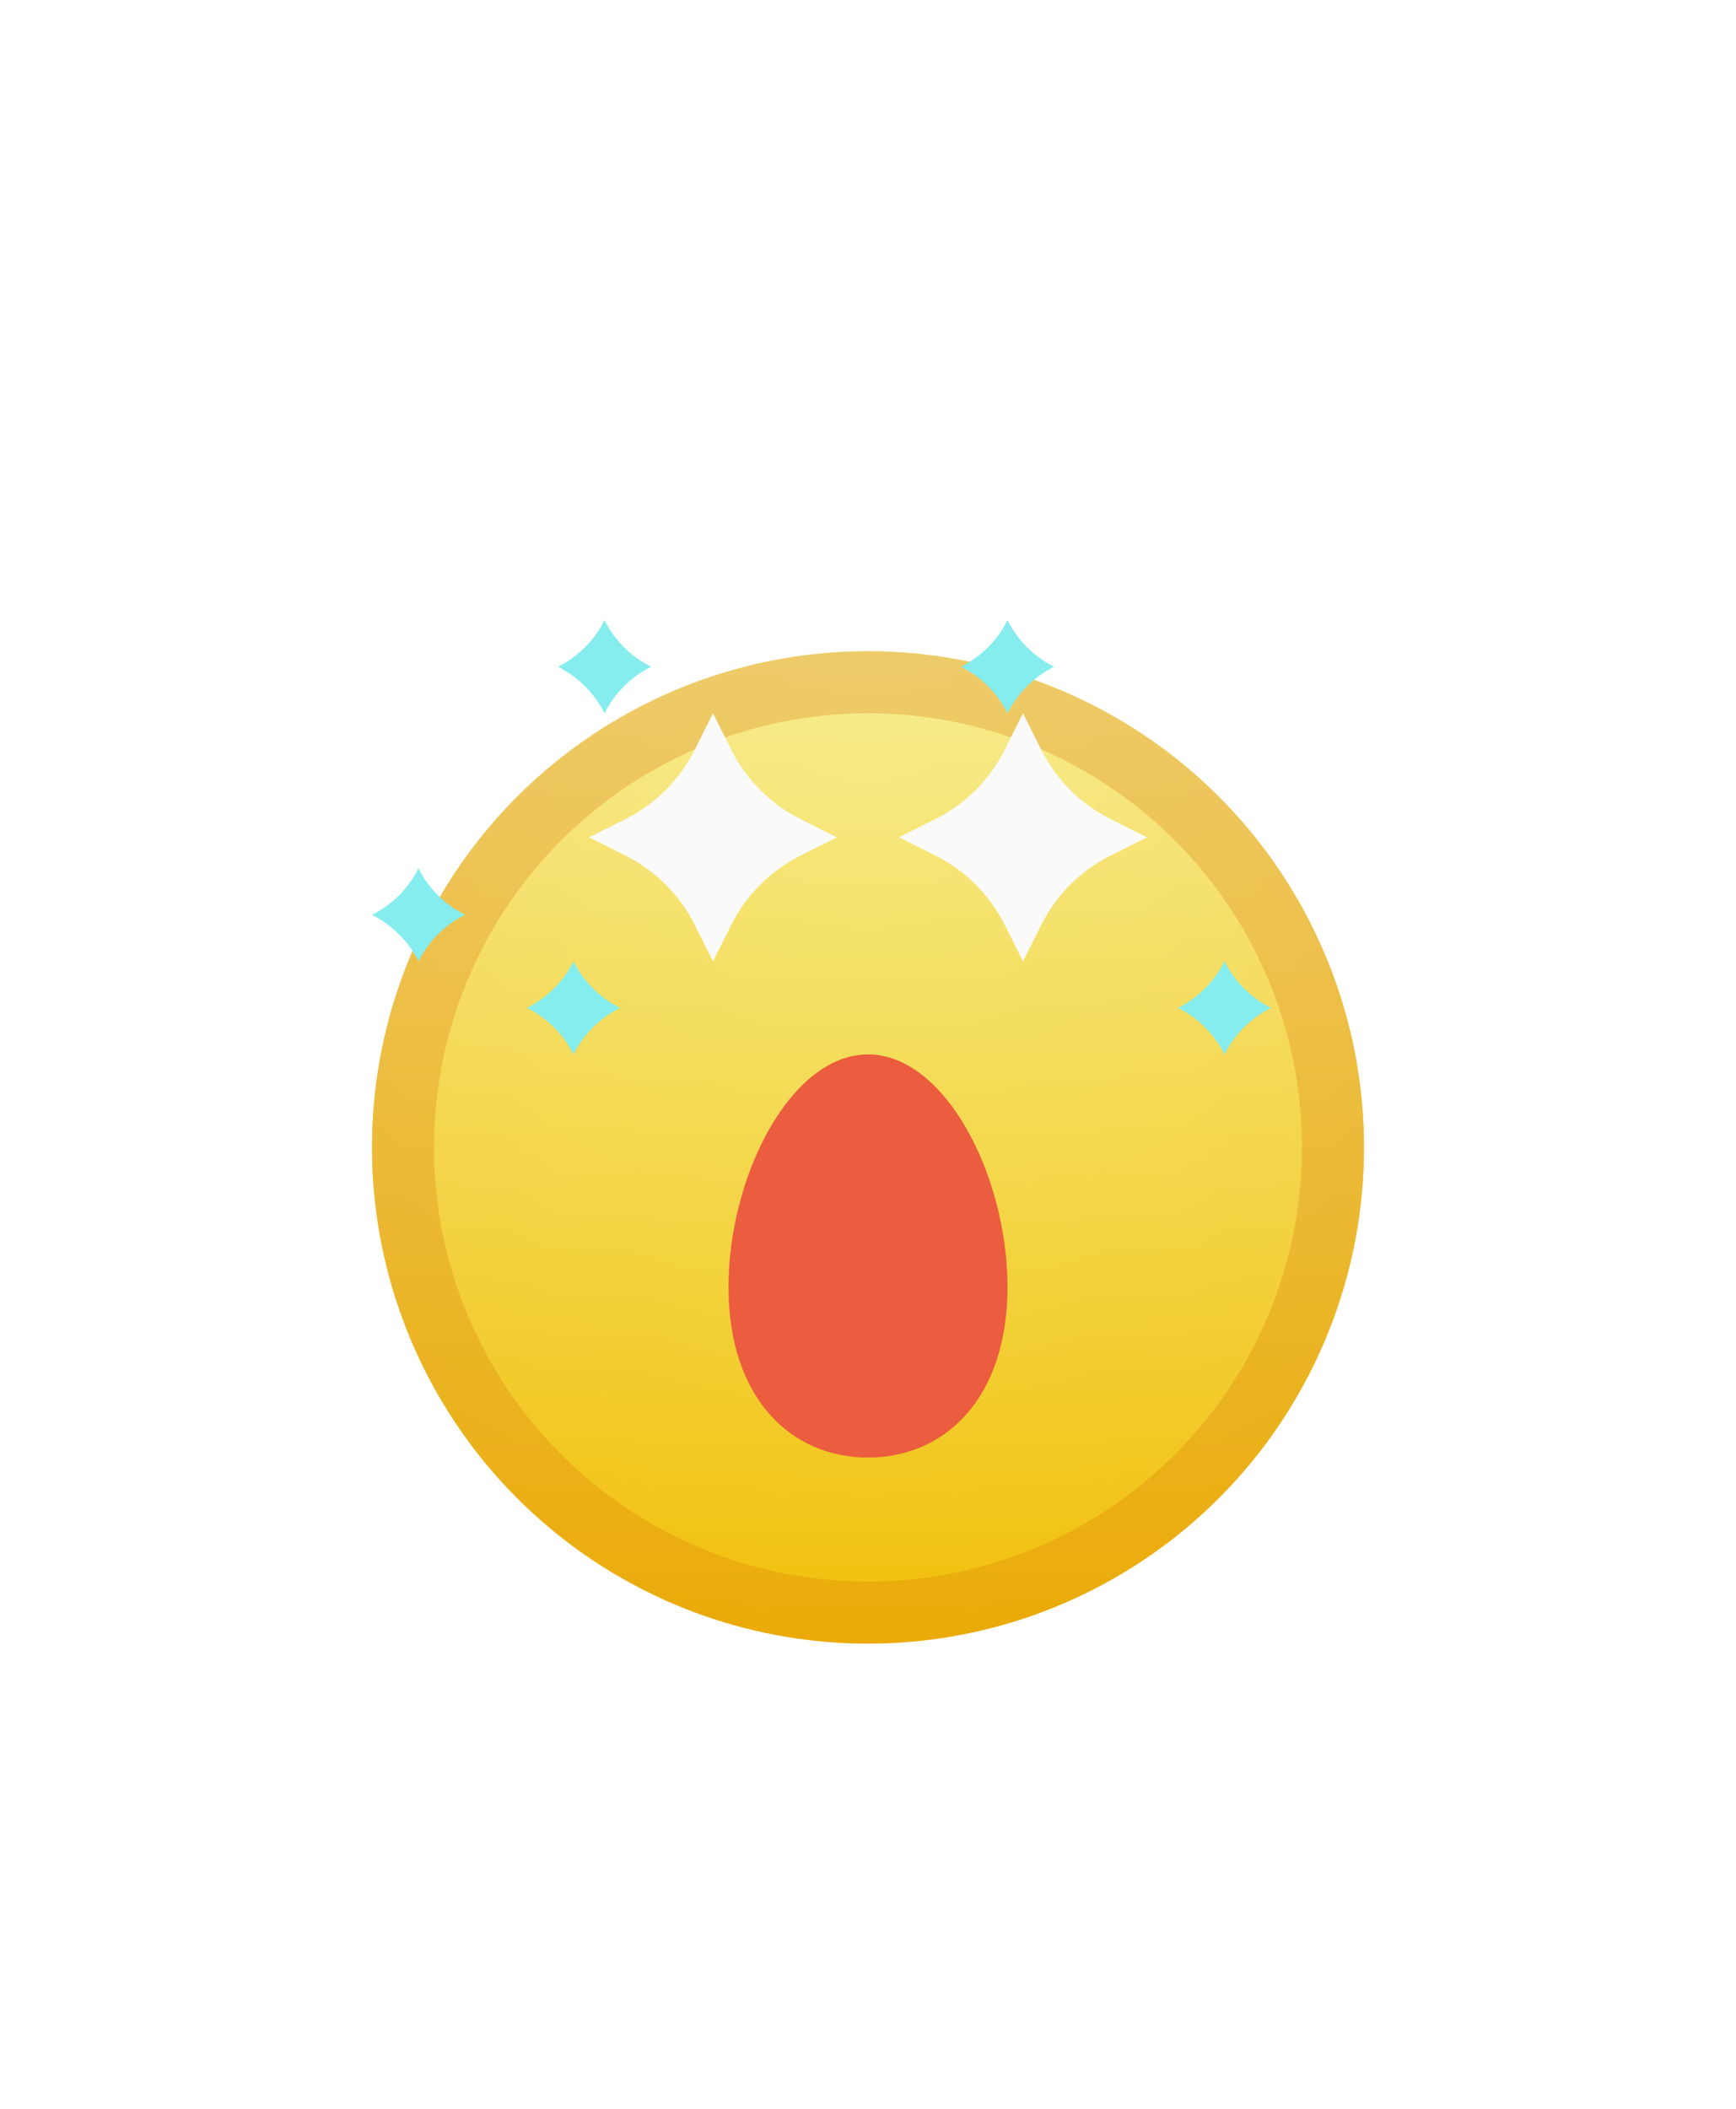 
<svg width="56" height="68" viewBox="0 0 56 68" fill="none" xmlns="http://www.w3.org/2000/svg">
<g filter="url(#filter0_d_260_1471)">
<circle cx="28" cy="33" r="16" fill="url(#paint0_radial_260_1471)"/>
<circle cx="28" cy="33" r="16" fill="url(#paint1_linear_260_1471)"/>
<circle cx="28" cy="33" r="15" stroke="#D67504" stroke-opacity="0.27" stroke-width="2"/>
</g>
<g filter="url(#filter1_di_260_1471)">
<path d="M32.5 39.5C32.5 43.09 30.485 45 28 45C25.515 45 23.5 43.09 23.5 39.5C23.5 35.91 25.515 32 28 32C30.485 32 32.5 35.91 32.5 39.5Z" fill="#EB5D3E"/>
</g>
<g filter="url(#filter2_d_260_1471)">
<path d="M23 23L23.59 24.179C24.074 25.144 24.856 25.926 25.821 26.41L27 27L25.821 27.59C24.856 28.074 24.074 28.856 23.59 29.821L23 31L22.41 29.821C21.926 28.856 21.144 28.074 20.179 27.59L19 27L20.179 26.41C21.144 25.926 21.926 25.144 22.41 24.179L23 23Z" fill="#FAFAFA"/>
</g>
<g filter="url(#filter3_d_260_1471)">
<path d="M33 23L33.59 24.179C34.074 25.144 34.856 25.926 35.821 26.41L37 27L35.821 27.59C34.856 28.074 34.074 28.856 33.59 29.821L33 31L32.41 29.821C31.926 28.856 31.144 28.074 30.179 27.59L29 27L30.179 26.41C31.144 25.926 31.926 25.144 32.41 24.179L33 23Z" fill="#FAFAFA"/>
</g>
<path d="M39.5 31C39.825 31.649 40.351 32.175 41 32.5C40.351 32.825 39.825 33.351 39.5 34C39.175 33.351 38.649 32.825 38 32.5C38.649 32.175 39.175 31.649 39.5 31Z" fill="#85EDED"/>
<path d="M18.5 31C18.825 31.649 19.351 32.175 20 32.5C19.351 32.825 18.825 33.351 18.5 34C18.175 33.351 17.649 32.825 17 32.5C17.649 32.175 18.175 31.649 18.5 31Z" fill="#85EDED"/>
<path d="M19.5 20C19.825 20.649 20.351 21.175 21 21.5C20.351 21.825 19.825 22.351 19.5 23C19.175 22.351 18.649 21.825 18 21.5C18.649 21.175 19.175 20.649 19.5 20Z" fill="#85EDED"/>
<path d="M13.5 28C13.825 28.649 14.351 29.175 15 29.5C14.351 29.825 13.825 30.351 13.5 31C13.175 30.351 12.649 29.825 12 29.5C12.649 29.175 13.175 28.649 13.5 28Z" fill="#85EDED"/>
<path d="M32.5 20C32.825 20.649 33.351 21.175 34 21.5C33.351 21.825 32.825 22.351 32.5 23C32.175 22.351 31.649 21.825 31 21.5C31.649 21.175 32.175 20.649 32.5 20Z" fill="#85EDED"/>
<defs>
<filter id="filter0_d_260_1471" x="8" y="17" width="40" height="40" filterUnits="userSpaceOnUse" color-interpolation-filters="sRGB">
<feFlood flood-opacity="0" result="BackgroundImageFix"/>
<feColorMatrix in="SourceAlpha" type="matrix" values="0 0 0 0 0 0 0 0 0 0 0 0 0 0 0 0 0 0 127 0" result="hardAlpha"/>
<feOffset dy="4"/>
<feGaussianBlur stdDeviation="2"/>
<feColorMatrix type="matrix" values="0 0 0 0 0.9 0 0 0 0 0.617 0 0 0 0 0.191 0 0 0 0.33 0"/>
<feBlend mode="normal" in2="BackgroundImageFix" result="effect1_dropShadow_260_1471"/>
<feBlend mode="normal" in="SourceGraphic" in2="effect1_dropShadow_260_1471" result="shape"/>
</filter>
<filter id="filter1_di_260_1471" x="22.5" y="32" width="11" height="15" filterUnits="userSpaceOnUse" color-interpolation-filters="sRGB">
<feFlood flood-opacity="0" result="BackgroundImageFix"/>
<feColorMatrix in="SourceAlpha" type="matrix" values="0 0 0 0 0 0 0 0 0 0 0 0 0 0 0 0 0 0 127 0" result="hardAlpha"/>
<feOffset dy="1"/>
<feGaussianBlur stdDeviation="0.5"/>
<feColorMatrix type="matrix" values="0 0 0 0 1 0 0 0 0 1 0 0 0 0 1 0 0 0 0.35 0"/>
<feBlend mode="normal" in2="BackgroundImageFix" result="effect1_dropShadow_260_1471"/>
<feBlend mode="normal" in="SourceGraphic" in2="effect1_dropShadow_260_1471" result="shape"/>
<feColorMatrix in="SourceAlpha" type="matrix" values="0 0 0 0 0 0 0 0 0 0 0 0 0 0 0 0 0 0 127 0" result="hardAlpha"/>
<feOffset dy="1"/>
<feGaussianBlur stdDeviation="1"/>
<feComposite in2="hardAlpha" operator="arithmetic" k2="-1" k3="1"/>
<feColorMatrix type="matrix" values="0 0 0 0 0 0 0 0 0 0 0 0 0 0 0 0 0 0 0.25 0"/>
<feBlend mode="normal" in2="shape" result="effect2_innerShadow_260_1471"/>
</filter>
<filter id="filter2_d_260_1471" x="17" y="21" width="12" height="12" filterUnits="userSpaceOnUse" color-interpolation-filters="sRGB">
<feFlood flood-opacity="0" result="BackgroundImageFix"/>
<feColorMatrix in="SourceAlpha" type="matrix" values="0 0 0 0 0 0 0 0 0 0 0 0 0 0 0 0 0 0 127 0" result="hardAlpha"/>
<feOffset/>
<feGaussianBlur stdDeviation="1"/>
<feColorMatrix type="matrix" values="0 0 0 0 0.571 0 0 0 0 0.293 0 0 0 0 0.036 0 0 0 0.5 0"/>
<feBlend mode="normal" in2="BackgroundImageFix" result="effect1_dropShadow_260_1471"/>
<feBlend mode="normal" in="SourceGraphic" in2="effect1_dropShadow_260_1471" result="shape"/>
</filter>
<filter id="filter3_d_260_1471" x="27" y="21" width="12" height="12" filterUnits="userSpaceOnUse" color-interpolation-filters="sRGB">
<feFlood flood-opacity="0" result="BackgroundImageFix"/>
<feColorMatrix in="SourceAlpha" type="matrix" values="0 0 0 0 0 0 0 0 0 0 0 0 0 0 0 0 0 0 127 0" result="hardAlpha"/>
<feOffset/>
<feGaussianBlur stdDeviation="1"/>
<feColorMatrix type="matrix" values="0 0 0 0 0.571 0 0 0 0 0.293 0 0 0 0 0.036 0 0 0 0.5 0"/>
<feBlend mode="normal" in2="BackgroundImageFix" result="effect1_dropShadow_260_1471"/>
<feBlend mode="normal" in="SourceGraphic" in2="effect1_dropShadow_260_1471" result="shape"/>
</filter>
<radialGradient id="paint0_radial_260_1471" cx="0" cy="0" r="1" gradientUnits="userSpaceOnUse" gradientTransform="translate(28 17) rotate(90) scale(32)">
<stop stop-color="#EED919"/>
<stop offset="1" stop-color="#F1BE08"/>
</radialGradient>
<linearGradient id="paint1_linear_260_1471" x1="28" y1="17" x2="28" y2="49" gradientUnits="userSpaceOnUse">
<stop stop-color="white" stop-opacity="0.52"/>
<stop offset="1" stop-color="white" stop-opacity="0"/>
<stop offset="1" stop-color="white" stop-opacity="0"/>
</linearGradient>
</defs>
</svg>
